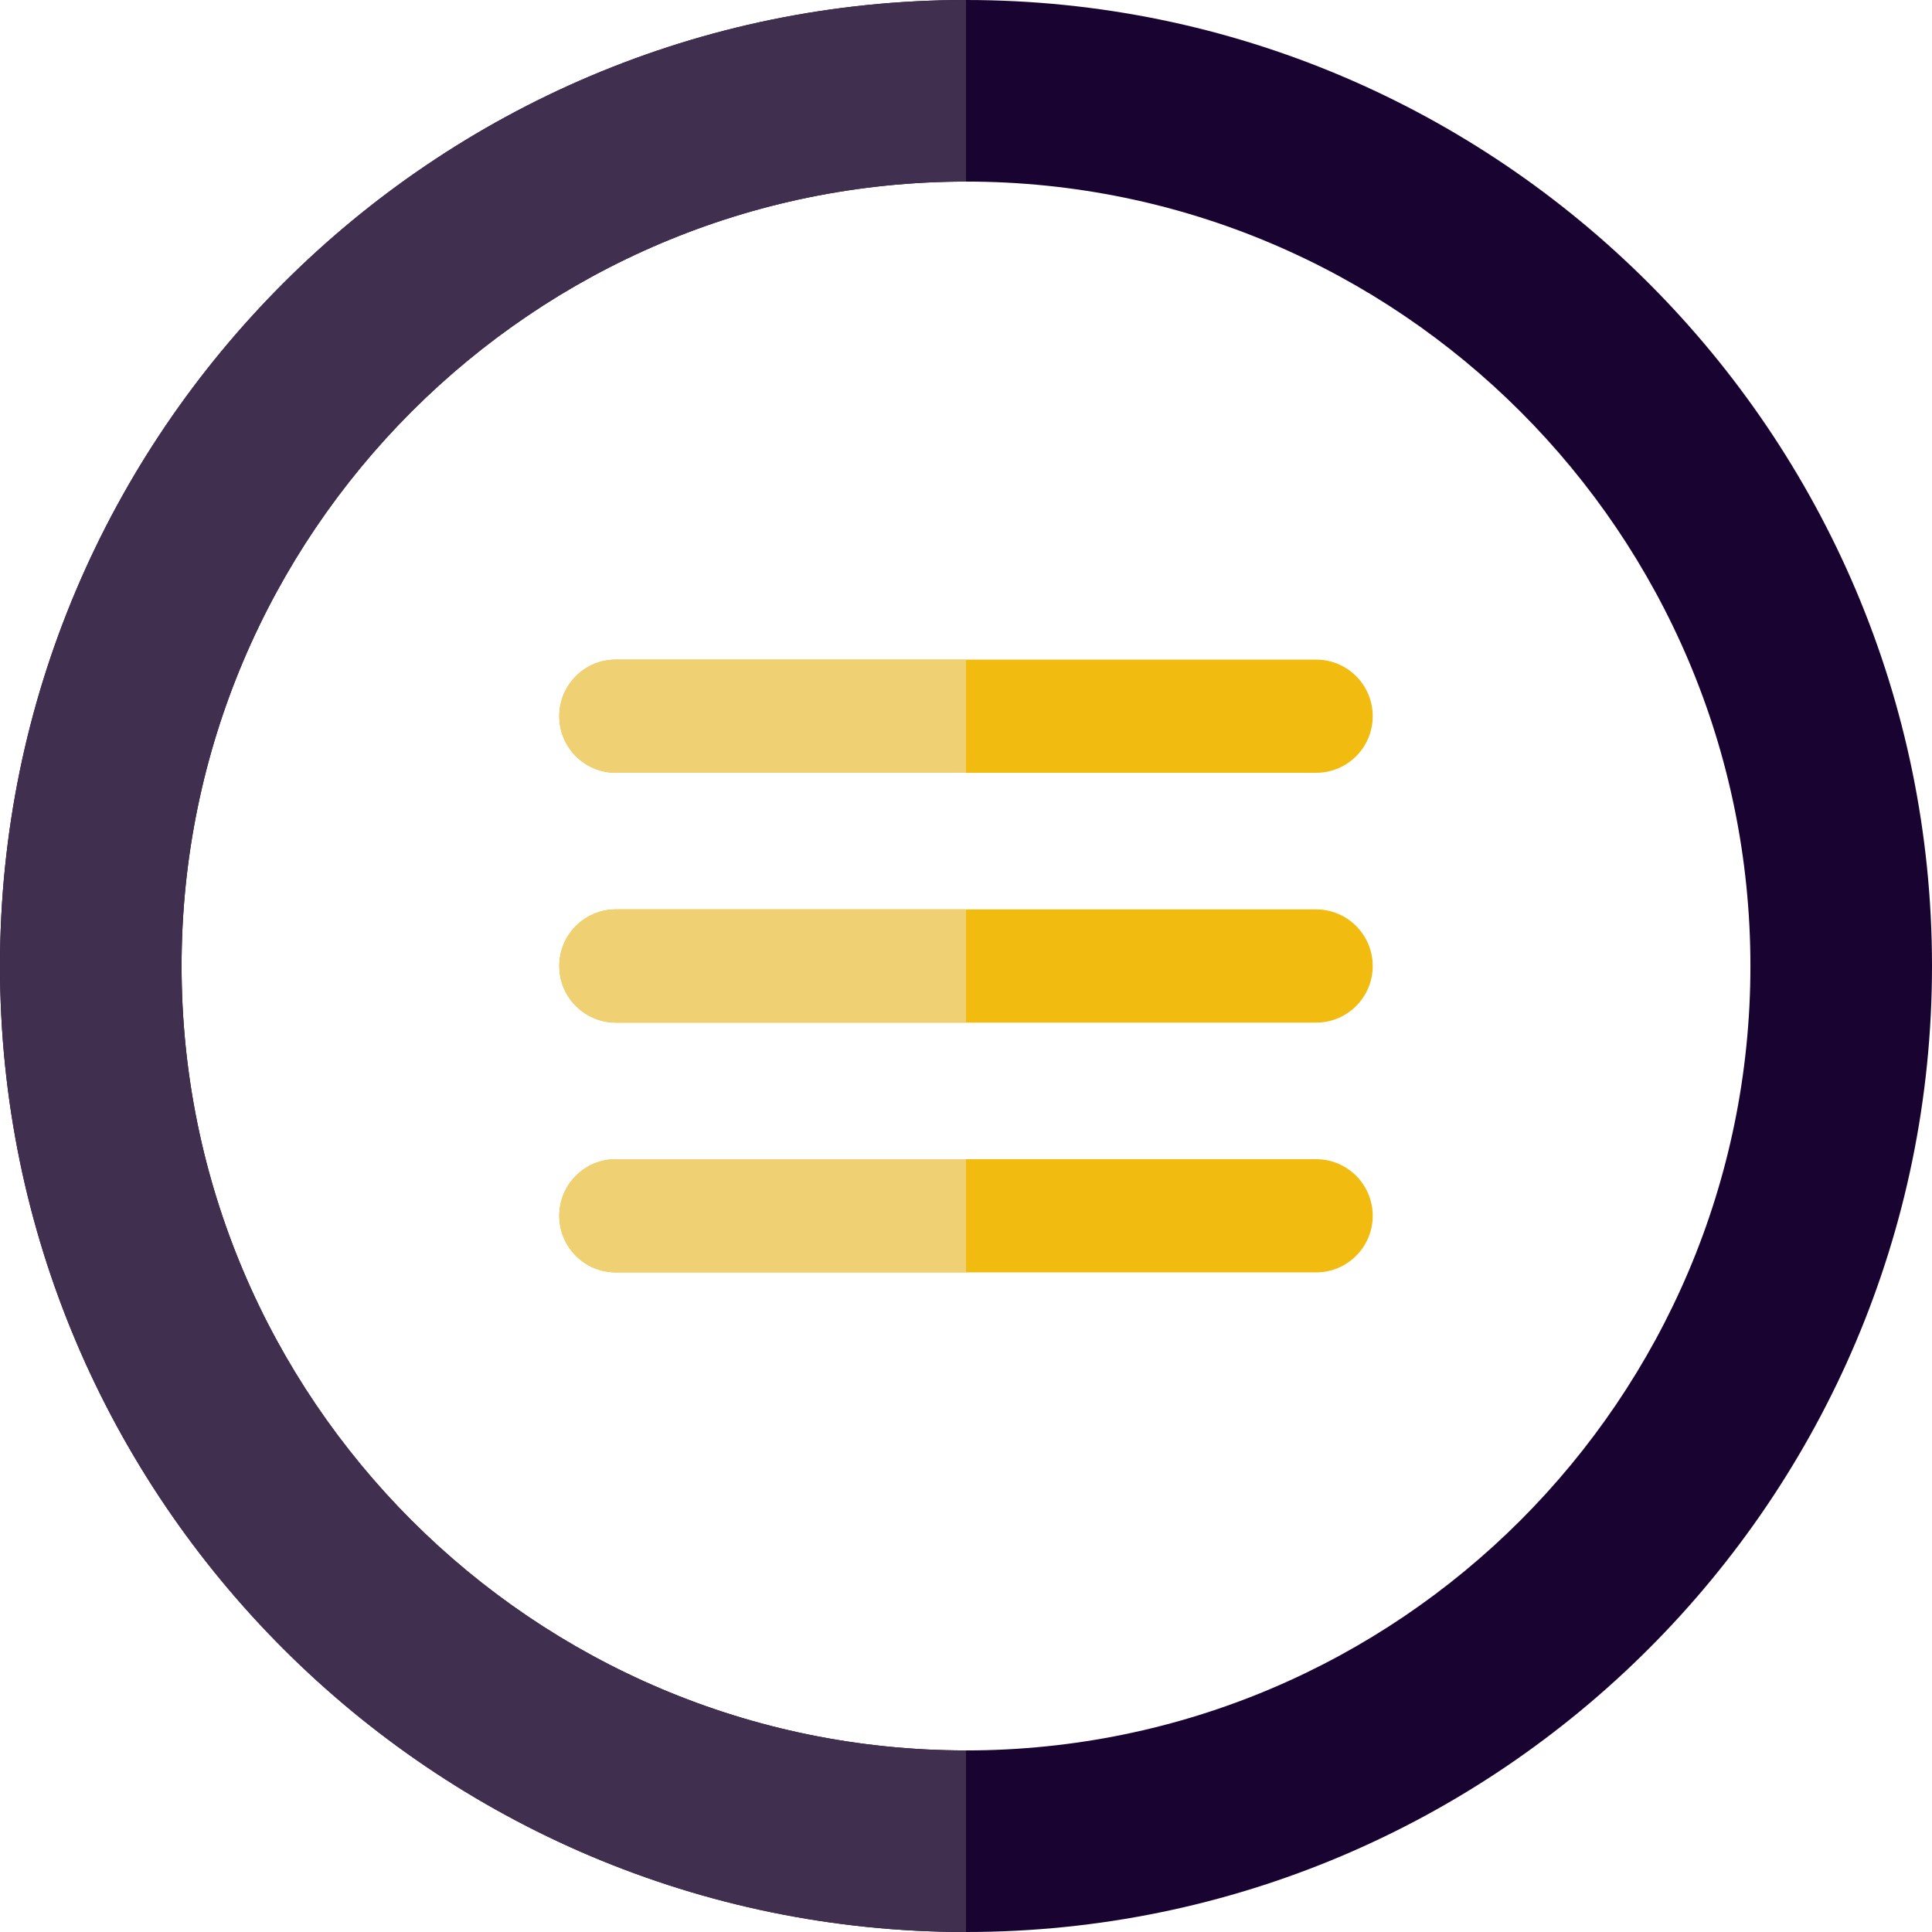 <?xml version="1.0"?>
<svg xmlns="http://www.w3.org/2000/svg" xmlns:xlink="http://www.w3.org/1999/xlink" version="1.1" id="Capa_1" x="0px" y="0px" viewBox="0 0 512 512" style="enable-background:new 0 0 512 512;" xml:space="preserve" width="512px" height="512px" class=""><g><script xmlns="" id="tinyhippos-injected"/><g>
	<path style="fill:#F2BB0F" d="M163.216,204.802h185.568c8.284,0,15-6.716,15-15s-6.716-15-15-15H163.216c-8.284,0-15,6.716-15,15   S154.932,204.802,163.216,204.802z" data-original="#FFAE42" class="active-path" data-old_color="#DFAC0B"/>
	<path style="fill:#F2BB0F" d="M348.784,241H163.216c-8.284,0-15,6.716-15,15s6.716,15,15,15h185.568c8.284,0,15-6.716,15-15   S357.068,241,348.784,241z" data-original="#FFAE42" class="active-path" data-old_color="#DFAC0B"/>
	<path style="fill:#F2BB0F" d="M348.784,307.198H163.216c-8.284,0-15,6.716-15,15s6.716,15,15,15h185.568c8.284,0,15-6.716,15-15   S357.068,307.198,348.784,307.198z" data-original="#FFAE42" class="active-path" data-old_color="#DFAC0B"/>
</g><g>
	<path style="fill:#EFD072" d="M256,174.802h-92.784c-8.284,0-15,6.716-15,15s6.716,15,15,15H256V174.802z" data-original="#FFDF63" class="" data-old_color="#efd072"/>
	<path style="fill:#EFD072" d="M256,241h-92.784c-8.284,0-15,6.716-15,15s6.716,15,15,15H256V241z" data-original="#FFDF63" class="" data-old_color="#efd072"/>
	<path style="fill:#EFD072" d="M256,307.198h-92.784c-8.284,0-15,6.716-15,15s6.716,15,15,15H256V307.198z" data-original="#FFDF63" class="" data-old_color="#efd072"/>
</g><path style="fill:#190330" d="M256,512C114.841,512,0,397.159,0,256S114.841,0,256,0s256,114.841,256,256S397.159,512,256,512z   M256,48.12C141.375,48.12,48.12,141.375,48.12,256S141.375,463.88,256,463.88S463.88,370.625,463.88,256S370.625,48.12,256,48.12z" data-original="#319CD6" class="" data-old_color="#319CD6"/><path style="fill:#412F50" d="M256,463.88c-114.625,0-207.88-93.255-207.88-207.88S141.375,48.12,256,48.12V0  C114.841,0,0,114.841,0,256s114.841,256,256,256V463.88z" data-original="#55D8EF" class="" data-old_color="#412f50"/></g> </svg>
